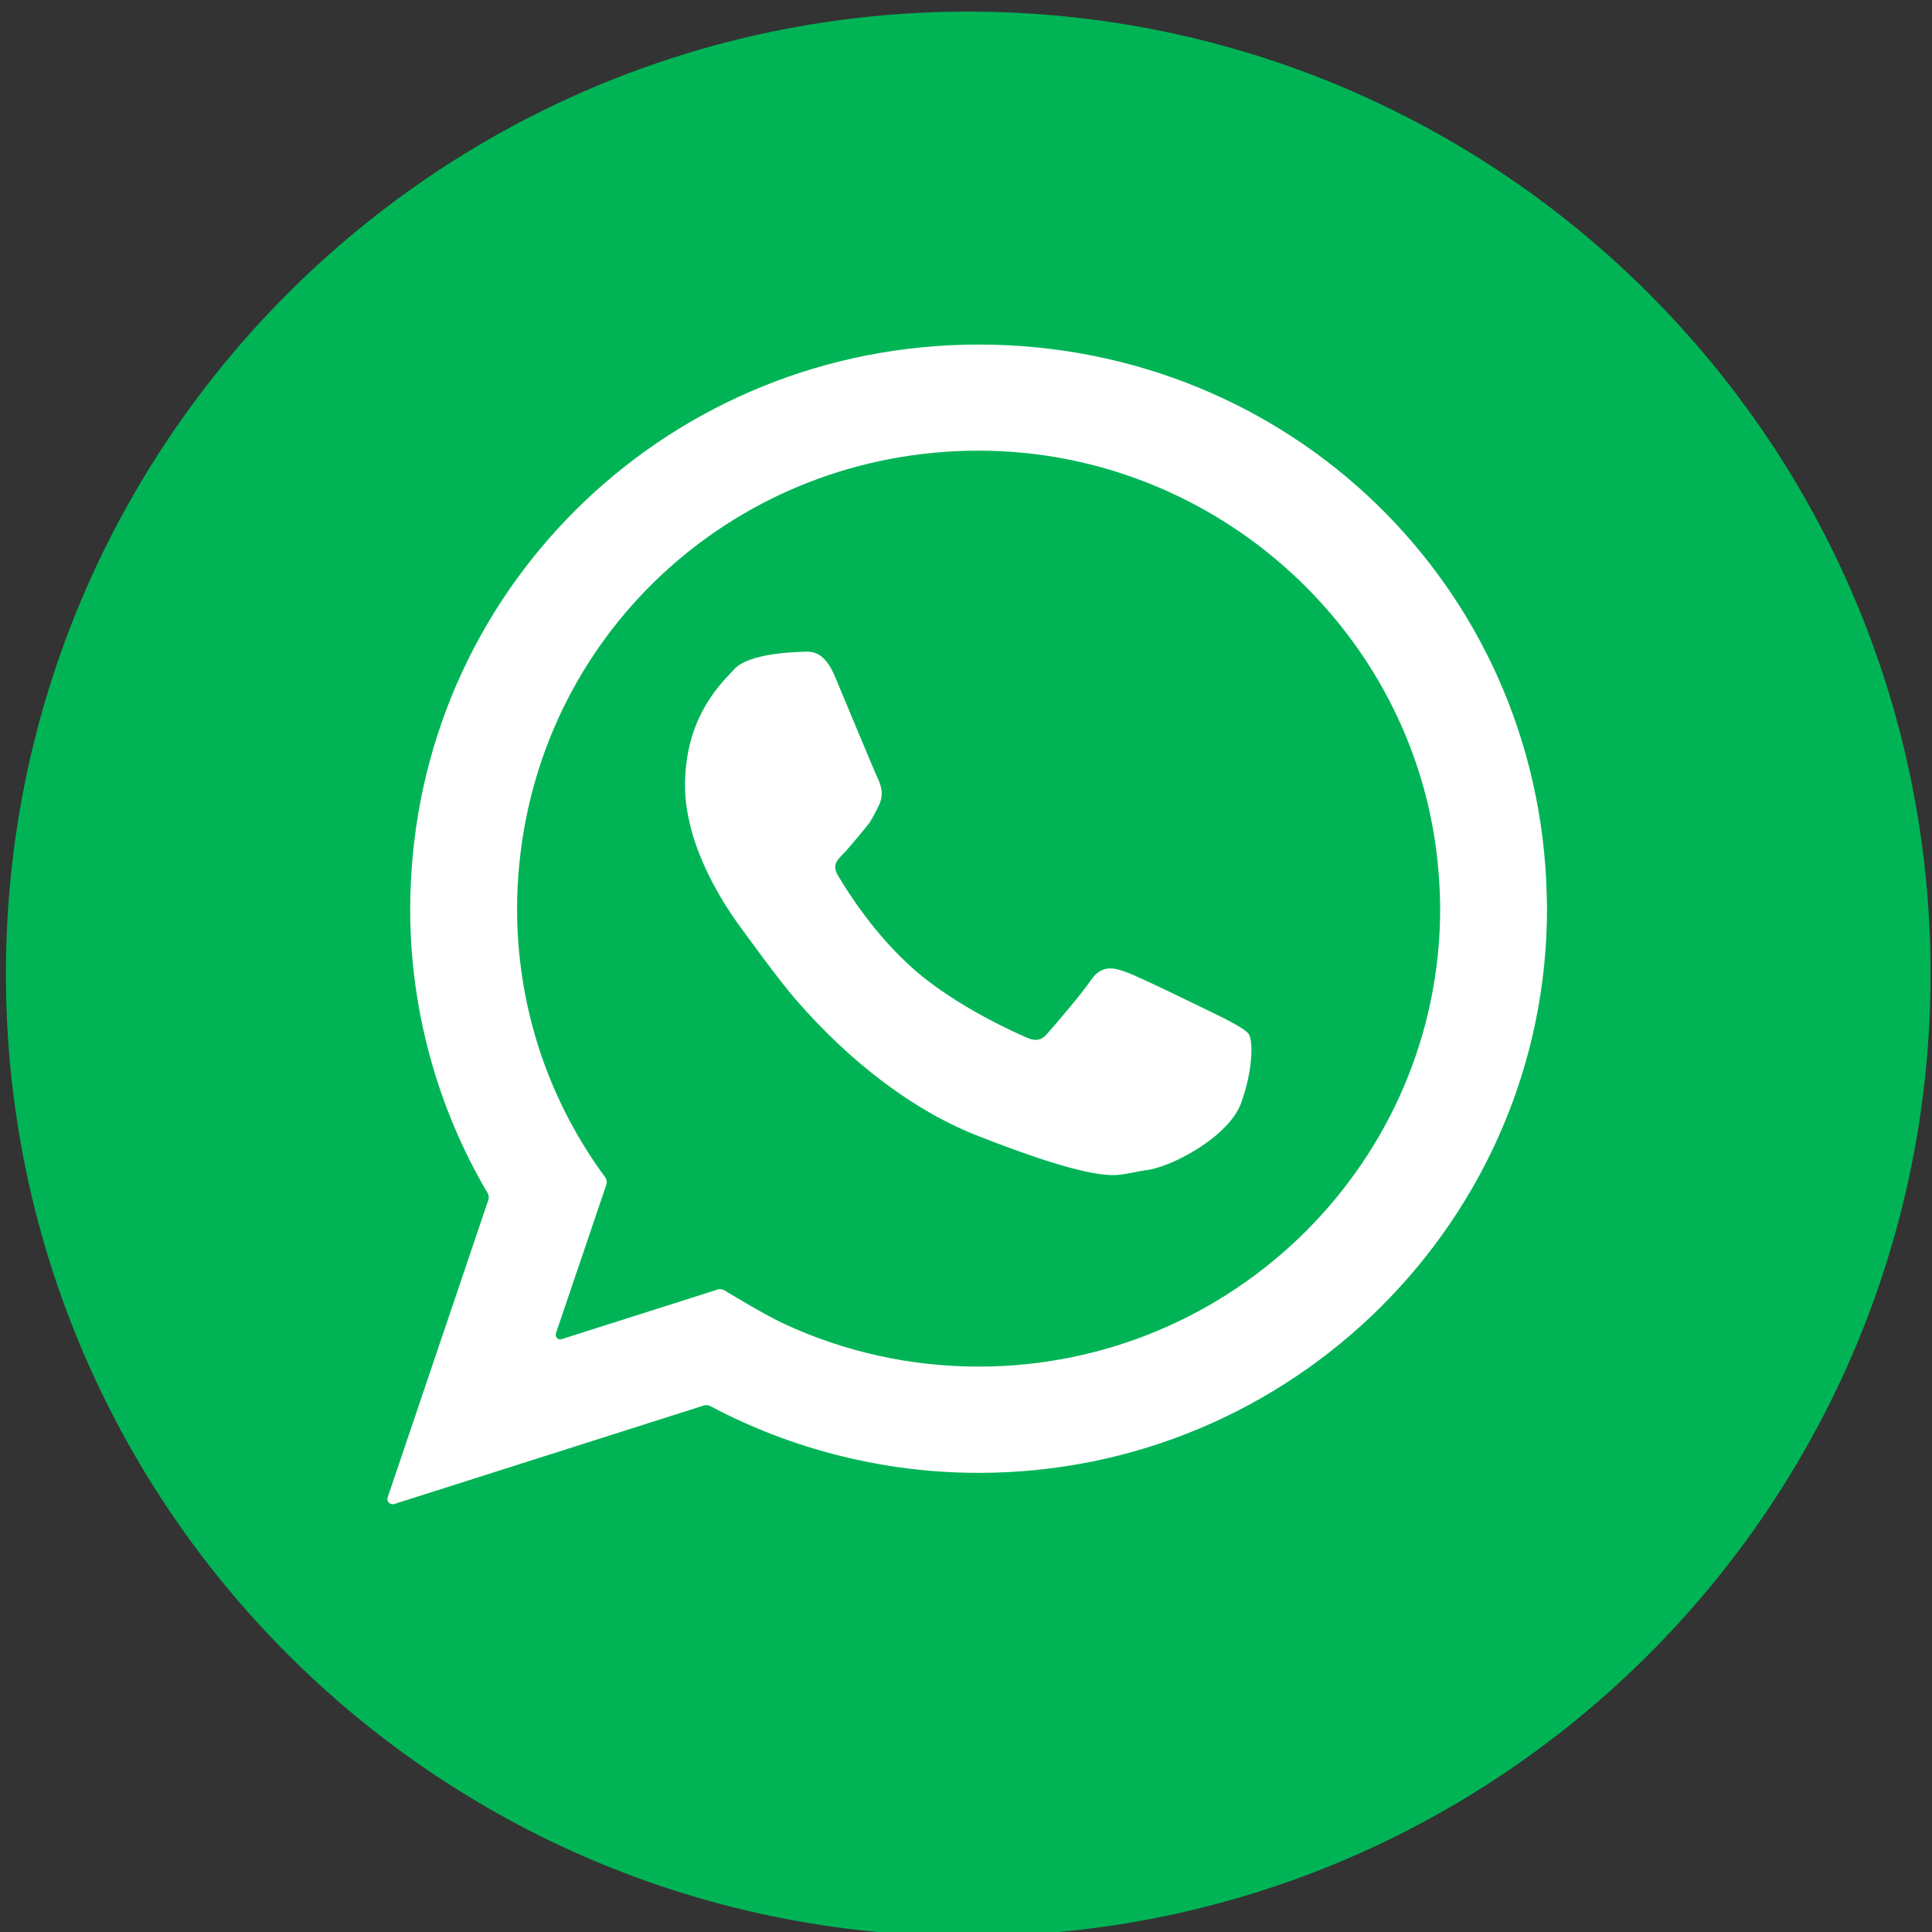<?xml version="1.0" encoding="iso-8859-1"?>
<!-- Generator: Adobe Illustrator 16.0.0, SVG Export Plug-In . SVG Version: 6.00 Build 0)  -->
<!DOCTYPE svg PUBLIC "-//W3C//DTD SVG 1.1//EN" "http://www.w3.org/Graphics/SVG/1.1/DTD/svg11.dtd">
<svg version="1.1" id="Layer_1" xmlns="http://www.w3.org/2000/svg" xmlns:xlink="http://www.w3.org/1999/xlink" x="0px" y="0px"
	 width="100px" height="100px" viewBox="0 0 100 100" style="enable-background:new 0 0 100 100;" xml:space="preserve">
<rect x="0" y="0" width="100" height="100" fill="#333333" stroke="none"/>
<g>
	<path id="XMLID_36_" style="fill:#00B456;" d="M99.926,50.41c0-27.507-22.3-49.809-49.807-49.809
		c-27.514,0-49.812,22.302-49.812,49.809c0,27.51,22.298,49.808,49.812,49.808C77.626,100.218,99.926,77.92,99.926,50.41z"/>
	<g>
		<path style="fill:#FFFFFF;" d="M80.058,46.292c-0.405-15.958-13.322-28.458-29.408-28.458c-15.795,0-28.704,12.259-29.386,27.907
			c-0.021,0.428-0.034,0.857-0.034,1.289c0,5.193,1.385,10.276,4.01,14.726c0.063,0.106,0.077,0.234,0.037,0.351l-5.211,15.396
			c-0.071,0.21,0.126,0.411,0.337,0.345l16.032-5.101c0.109-0.033,0.227-0.022,0.328,0.032c4.258,2.262,9.051,3.456,13.888,3.456
			c16.224,0,29.422-13.102,29.422-29.204C80.071,46.818,80.058,46.292,80.058,46.292z M30.791,60.184
			c-2.638-3.902-4.027-8.43-4.027-13.153c0-0.755,0.037-1.507,0.114-2.297c1.187-12.205,11.406-21.408,23.771-21.408
			c12.396,0,22.855,9.598,23.813,21.851c0.055,0.722,0.081,1.31,0.081,1.852c0,13.071-10.718,23.706-23.894,23.706
			c-3.513,0-6.946-0.763-10.091-2.226c-0.877-0.409-2.542-1.403-3.068-1.722c-0.107-0.064-0.232-0.077-0.351-0.039l-8.069,2.566
			c-0.185,0.06-0.358-0.117-0.296-0.301l2.607-7.686c0.045-0.132,0.024-0.277-0.058-0.392
			C31.165,60.715,30.904,60.351,30.791,60.184z"/>
	</g>
	<path style="fill:#FFFFFF;" d="M64.639,53.527c-0.184-0.293-1.453-0.903-1.453-0.903c-0.501-0.248-4.185-2.053-4.878-2.302
		c-0.593-0.212-1.264-0.454-1.865,0.442c-0.458,0.676-1.797,2.24-2.233,2.733c-0.305,0.347-0.585,0.461-1.263,0.122
		c-0.114-0.056-3.396-1.458-5.66-3.46c-2.008-1.774-3.398-3.965-3.903-4.826c-0.312-0.525-0.109-0.769,0.274-1.153
		c0.236-0.23,1.275-1.488,1.358-1.609c0.166-0.252,0.461-0.858,0.461-0.858c0.3-0.591,0.113-1.106-0.054-1.446
		c-0.12-0.234-2.009-4.784-2.189-5.212c-0.539-1.286-1.114-1.352-1.664-1.321c-0.267,0.019-2.767,0.039-3.564,0.903l-0.14,0.148
		c-0.782,0.827-2.409,2.548-2.409,5.878c0,0.765,0.123,1.571,0.375,2.464c0.464,1.605,1.373,3.361,2.573,4.967
		c0.026,0.034,1.855,2.574,2.771,3.628c2.893,3.331,6.161,5.791,9.458,7.079c4.212,1.646,6.011,2.023,7.032,2.023
		c0.447,0,1.387-0.228,1.591-0.247c1.287-0.114,4.348-1.708,4.988-3.499C64.854,55.387,64.865,53.907,64.639,53.527z"/>
</g>
</svg>
